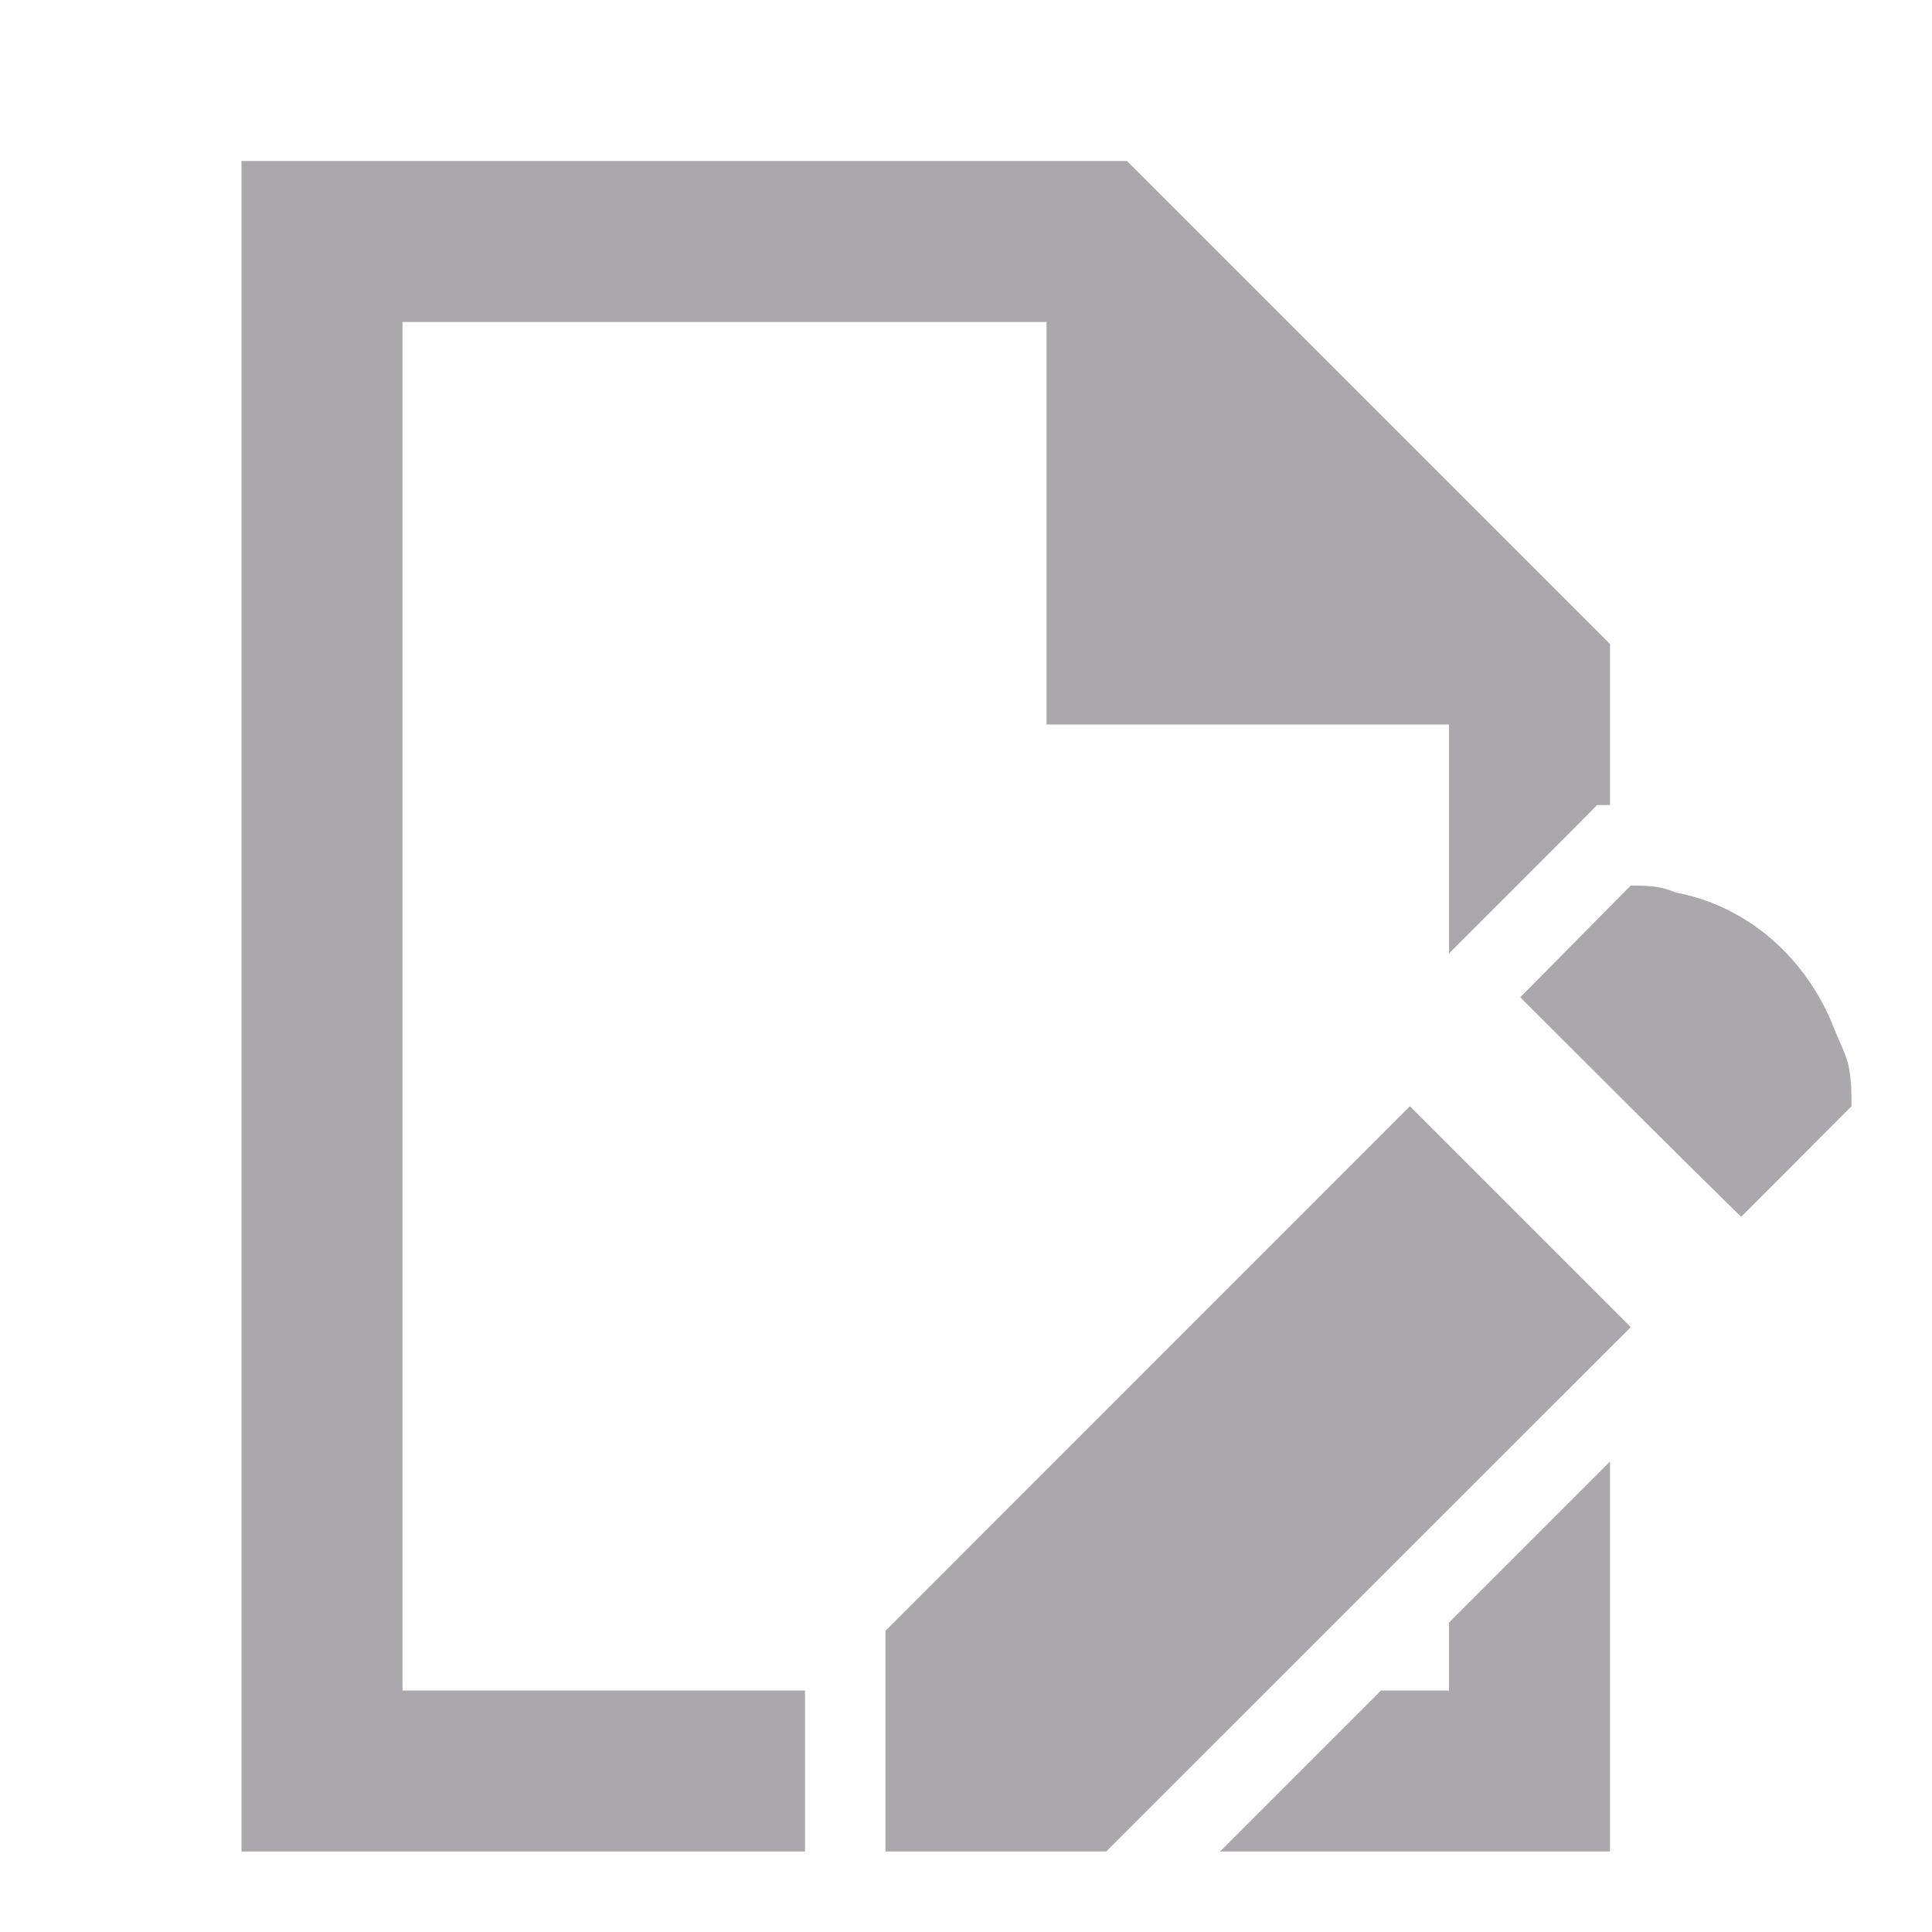 <svg viewBox="0 0 24 24" xmlns="http://www.w3.org/2000/svg"><path d="m3 2v21h7v-2h-5v-17h8v5h5v2.844c.514-.515 1.034-1.032 1.547-1.547l.293-.297h.16v-2l-6-6zm17.258 9-1.373 1.389c.917.915 1.827 1.829 2.744 2.727l1.371-1.373c0-.171-0-.342-.043-.535-.043-.149-.117-.288-.172-.43-.333-.856-1.054-1.52-1.971-1.691-.185-.086-.385-.086-.557-.086zm-2.744 2.742-6.514 6.516v2.742h2.742l6.516-6.514zm2.486 4.414c-.667.667-1.333 1.333-2 2v.844h-.844c-.667.667-1.333 1.334-2 2h4.844z" fill="#aaa8ac"/></svg>